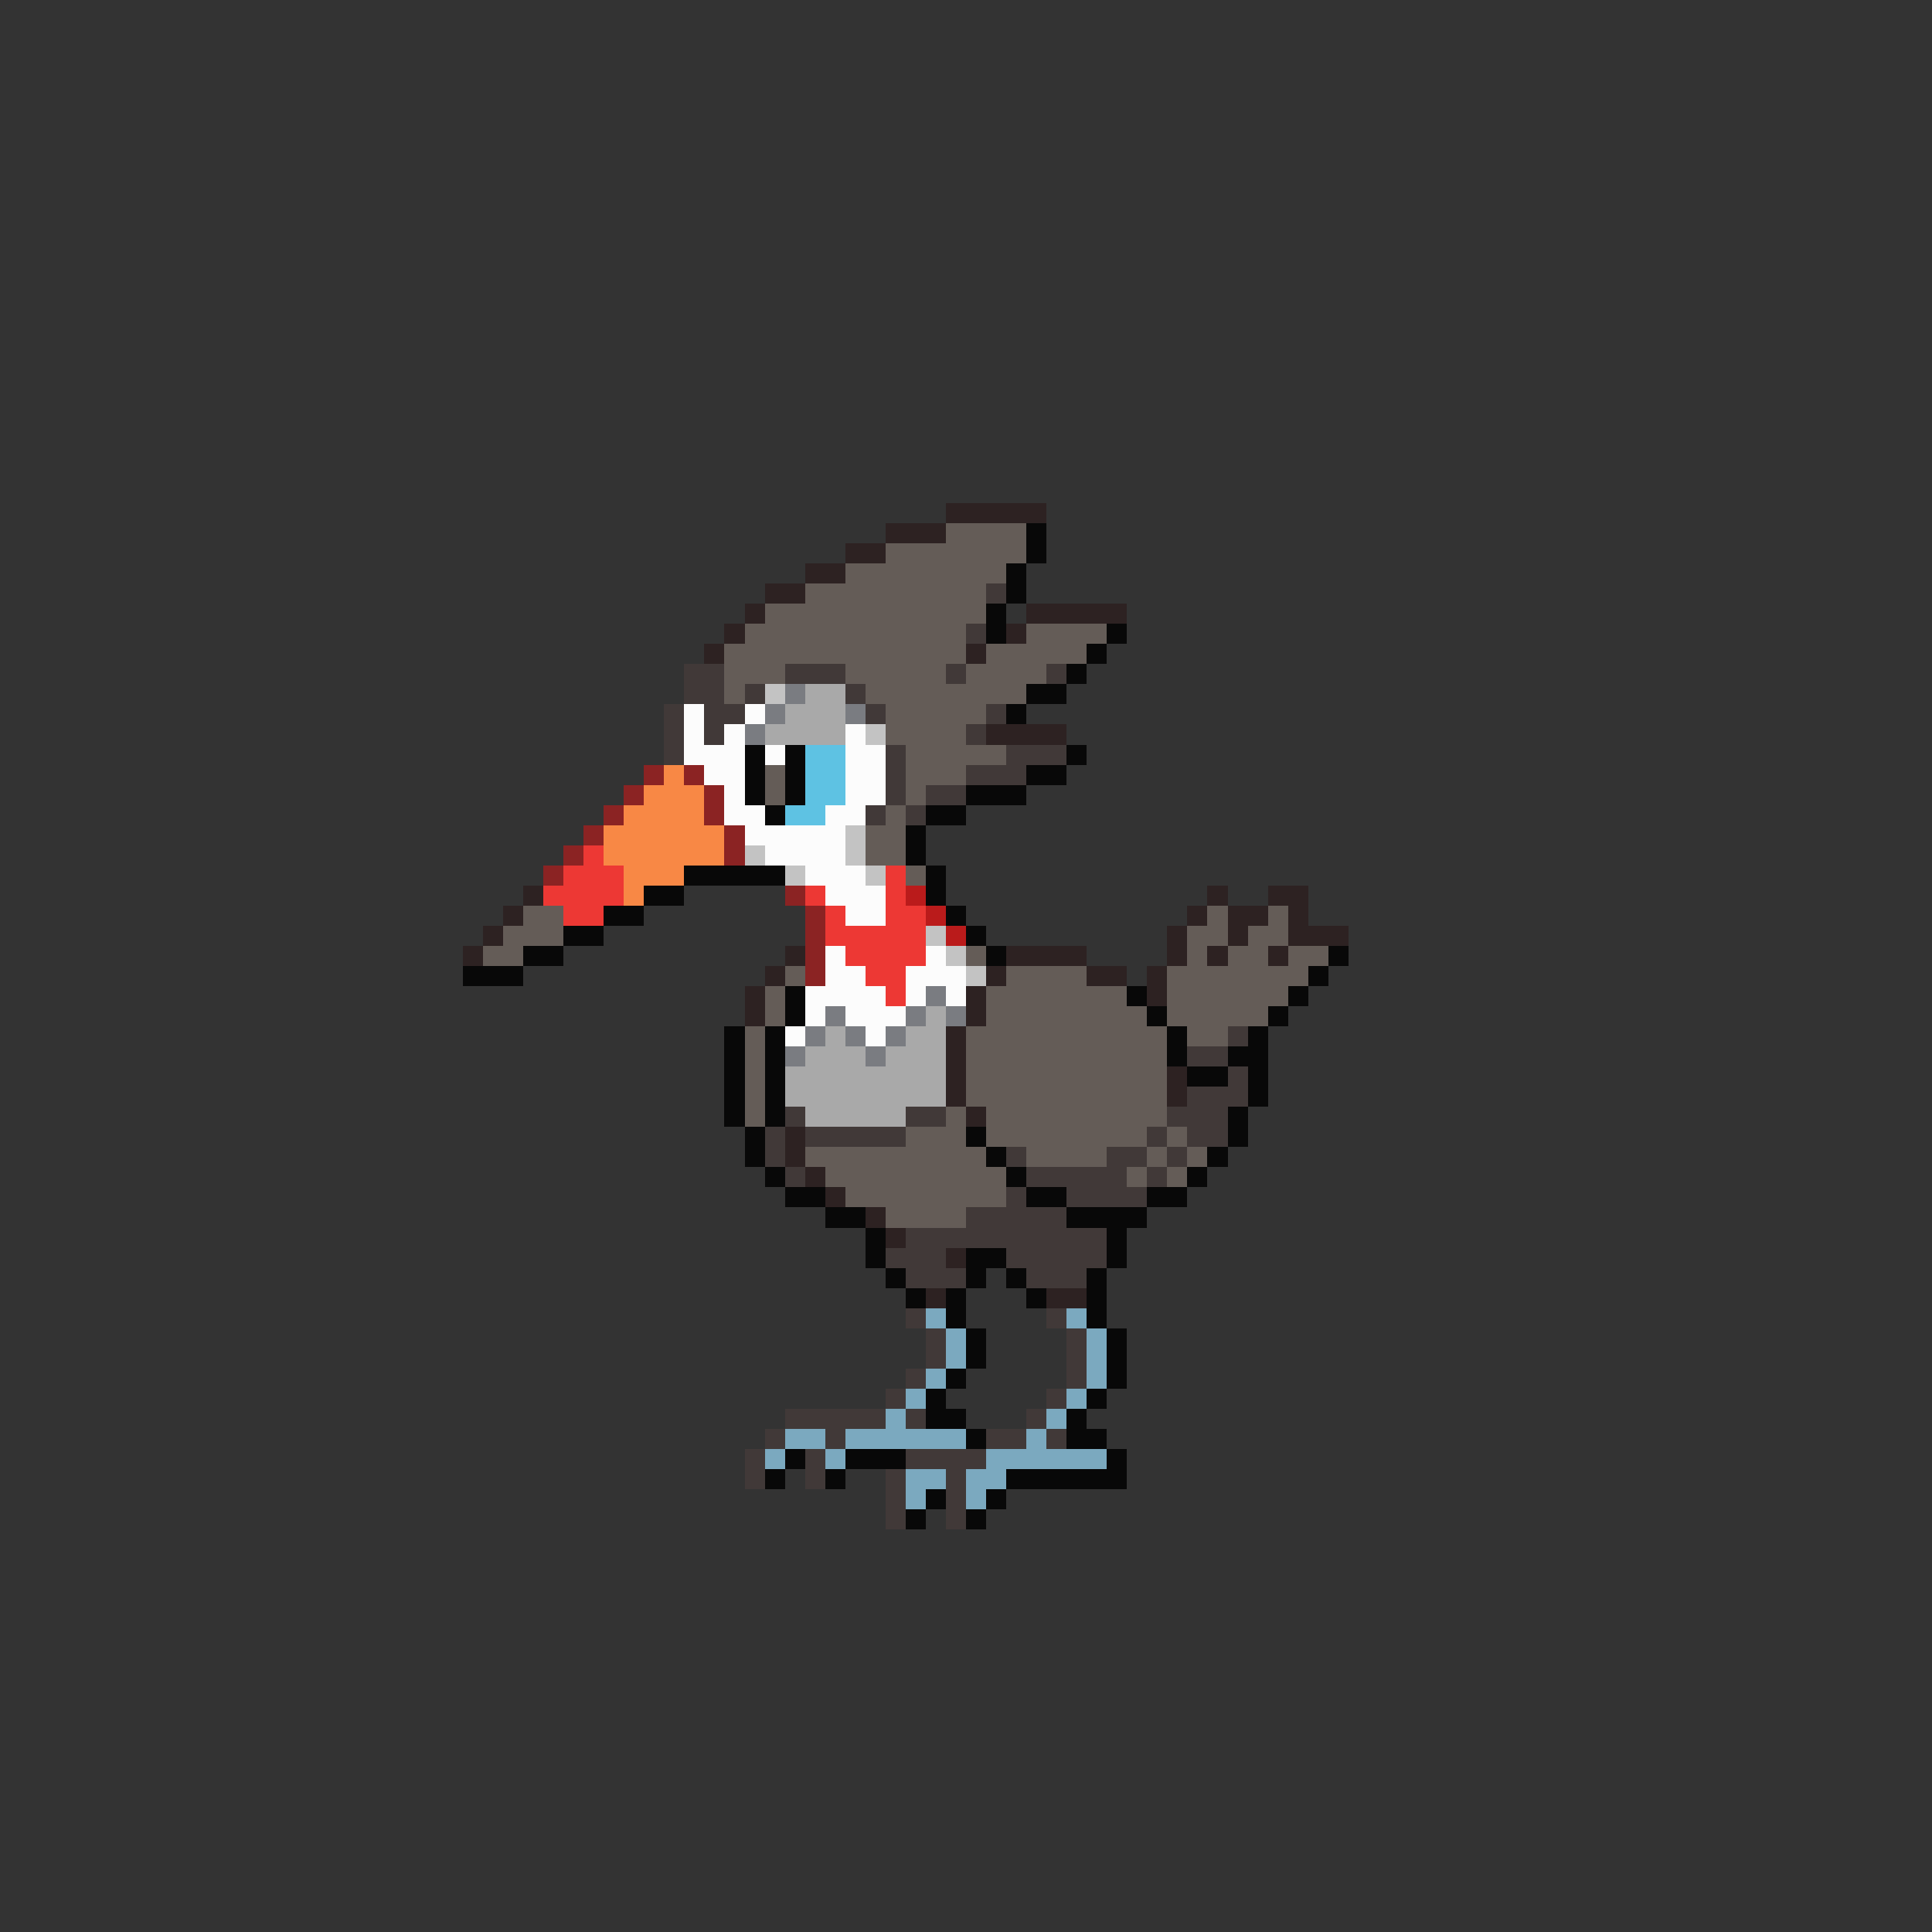 <svg xmlns="http://www.w3.org/2000/svg" viewBox="0 -0.5 96 96" shape-rendering="crispEdges">
<rect x="0" y="-0.5" width="96" height="96" fill="#333333" stroke="none"/>
<path stroke="#2d2222" d="M47 25h5M44 26h3M42 27h2M40 28h2M38 29h2M37 30h1M51 30h5M36 31h1M50 31h1M35 32h1M48 32h1M49 36h4M26 44h1M60 44h1M63 44h2M25 45h1M59 45h1M61 45h2M64 45h1M24 46h1M58 46h1M61 46h1M64 46h3M23 47h1M39 47h1M50 47h4M58 47h1M60 47h1M63 47h1M38 48h1M49 48h1M54 48h2M57 48h1M37 49h1M48 49h1M57 49h1M37 50h1M48 50h1M47 51h1M47 52h1M47 53h1M58 53h1M47 54h1M58 54h1M48 55h1M39 56h1M39 57h1M40 58h1M41 59h1M43 60h1M44 61h1M47 62h1M46 64h1M52 64h2" />
<path stroke="#645c57" d="M47 26h4M44 27h7M42 28h8M40 29h9M38 30h11M37 31h11M51 31h4M36 32h12M49 32h5M36 33h3M42 33h5M48 33h4M36 34h1M43 34h8M44 35h5M44 36h4M45 37h5M38 38h1M45 38h3M38 39h1M45 39h1M44 40h1M43 41h2M43 42h2M45 43h1M26 45h2M60 45h1M63 45h1M25 46h3M59 46h2M62 46h2M24 47h2M48 47h1M59 47h1M61 47h2M64 47h2M39 48h1M50 48h4M58 48h7M38 49h1M49 49h7M58 49h6M38 50h1M49 50h8M58 50h5M37 51h1M48 51h10M59 51h2M37 52h1M48 52h10M37 53h1M48 53h10M37 54h1M48 54h10M37 55h1M47 55h1M49 55h9M45 56h3M49 56h8M58 56h1M40 57h9M51 57h4M57 57h1M59 57h1M41 58h9M56 58h1M58 58h1M42 59h8M44 60h4" />
<path stroke="#080808" d="M51 26h1M51 27h1M50 28h1M50 29h1M49 30h1M49 31h1M55 31h1M54 32h1M53 33h1M51 34h2M50 35h1M37 37h1M39 37h1M53 37h1M37 38h1M39 38h1M51 38h2M37 39h1M39 39h1M48 39h3M38 40h1M46 40h2M45 41h1M45 42h1M34 43h5M46 43h1M32 44h2M46 44h1M30 45h2M47 45h1M28 46h2M48 46h1M26 47h2M49 47h1M66 47h1M23 48h3M65 48h1M39 49h1M56 49h1M64 49h1M39 50h1M57 50h1M63 50h1M36 51h1M38 51h1M58 51h1M62 51h1M36 52h1M38 52h1M58 52h1M61 52h2M36 53h1M38 53h1M59 53h2M62 53h1M36 54h1M38 54h1M62 54h1M36 55h1M38 55h1M61 55h1M37 56h1M48 56h1M61 56h1M37 57h1M49 57h1M60 57h1M38 58h1M50 58h1M59 58h1M39 59h2M51 59h2M57 59h2M41 60h2M53 60h4M43 61h1M55 61h1M43 62h1M48 62h2M55 62h1M44 63h1M48 63h1M50 63h1M54 63h1M45 64h1M47 64h1M51 64h1M54 64h1M47 65h1M54 65h1M48 66h1M55 66h1M48 67h1M55 67h1M47 68h1M55 68h1M46 69h1M54 69h1M46 70h2M53 70h1M48 71h1M53 71h2M39 72h1M42 72h3M55 72h1M38 73h1M41 73h1M50 73h6M46 74h1M49 74h1M45 75h1M48 75h1" />
<path stroke="#413938" d="M49 29h1M48 31h1M34 33h2M39 33h3M47 33h1M52 33h1M34 34h2M37 34h1M42 34h1M33 35h1M35 35h2M43 35h1M49 35h1M33 36h1M35 36h1M48 36h1M33 37h1M44 37h1M50 37h3M44 38h1M48 38h3M44 39h1M46 39h2M43 40h1M45 40h1M61 51h1M59 52h2M61 53h1M59 54h3M39 55h1M45 55h2M58 55h3M38 56h1M40 56h5M57 56h1M59 56h2M38 57h1M50 57h1M55 57h2M58 57h1M39 58h1M51 58h5M57 58h1M50 59h1M53 59h4M48 60h5M45 61h10M44 62h3M50 62h5M45 63h3M51 63h3M45 65h1M52 65h1M46 66h1M53 66h1M46 67h1M53 67h1M45 68h1M53 68h1M44 69h1M52 69h1M39 70h5M45 70h1M51 70h1M38 71h1M41 71h1M49 71h2M52 71h1M37 72h1M40 72h1M45 72h4M37 73h1M40 73h1M44 73h1M47 73h1M44 74h1M47 74h1M44 75h1M47 75h1" />
<path stroke="#c3c3c3" d="M38 34h1M43 36h1M42 41h1M37 42h1M42 42h1M39 43h1M43 43h1M46 46h1M47 47h1M48 48h1" />
<path stroke="#7a7c81" d="M39 34h1M38 35h1M42 35h1M37 36h1M46 49h1M41 50h1M45 50h1M47 50h1M40 51h1M42 51h1M44 51h1M39 52h1M43 52h1" />
<path stroke="#a9a9a9" d="M40 34h2M39 35h3M38 36h4M46 50h1M41 51h1M45 51h2M40 52h3M44 52h3M39 53h8M39 54h8M40 55h5" />
<path stroke="#fcfcfc" d="M34 35h1M37 35h1M34 36h1M36 36h1M42 36h1M34 37h3M38 37h1M42 37h2M35 38h2M42 38h2M36 39h1M42 39h2M36 40h2M41 40h2M37 41h5M38 42h4M40 43h3M41 44h3M42 45h2M41 47h1M46 47h1M41 48h2M45 48h3M40 49h4M45 49h1M47 49h1M40 50h1M42 50h3M39 51h1M43 51h1" />
<path stroke="#5ec2e3" d="M40 37h2M40 38h2M40 39h2M39 40h2" />
<path stroke="#8b2323" d="M32 38h1M34 38h1M31 39h1M35 39h1M30 40h1M35 40h1M29 41h1M36 41h1M28 42h1M36 42h1M27 43h1M39 44h1M40 45h1M40 46h1M40 47h1M40 48h1" />
<path stroke="#f88845" d="M33 38h1M32 39h3M31 40h4M30 41h6M30 42h6M31 43h3M31 44h1" />
<path stroke="#ed3834" d="M29 42h1M28 43h3M44 43h1M27 44h4M40 44h1M44 44h1M28 45h2M41 45h1M44 45h2M41 46h5M42 47h4M43 48h2M44 49h1" />
<path stroke="#ba1b1b" d="M45 44h1M46 45h1M47 46h1" />
<path stroke="#7ba9bf" d="M46 65h1M53 65h1M47 66h1M54 66h1M47 67h1M54 67h1M46 68h1M54 68h1M45 69h1M53 69h1M44 70h1M52 70h1M39 71h2M42 71h6M51 71h1M38 72h1M41 72h1M49 72h6M45 73h2M48 73h2M45 74h1M48 74h1" />
</svg>
